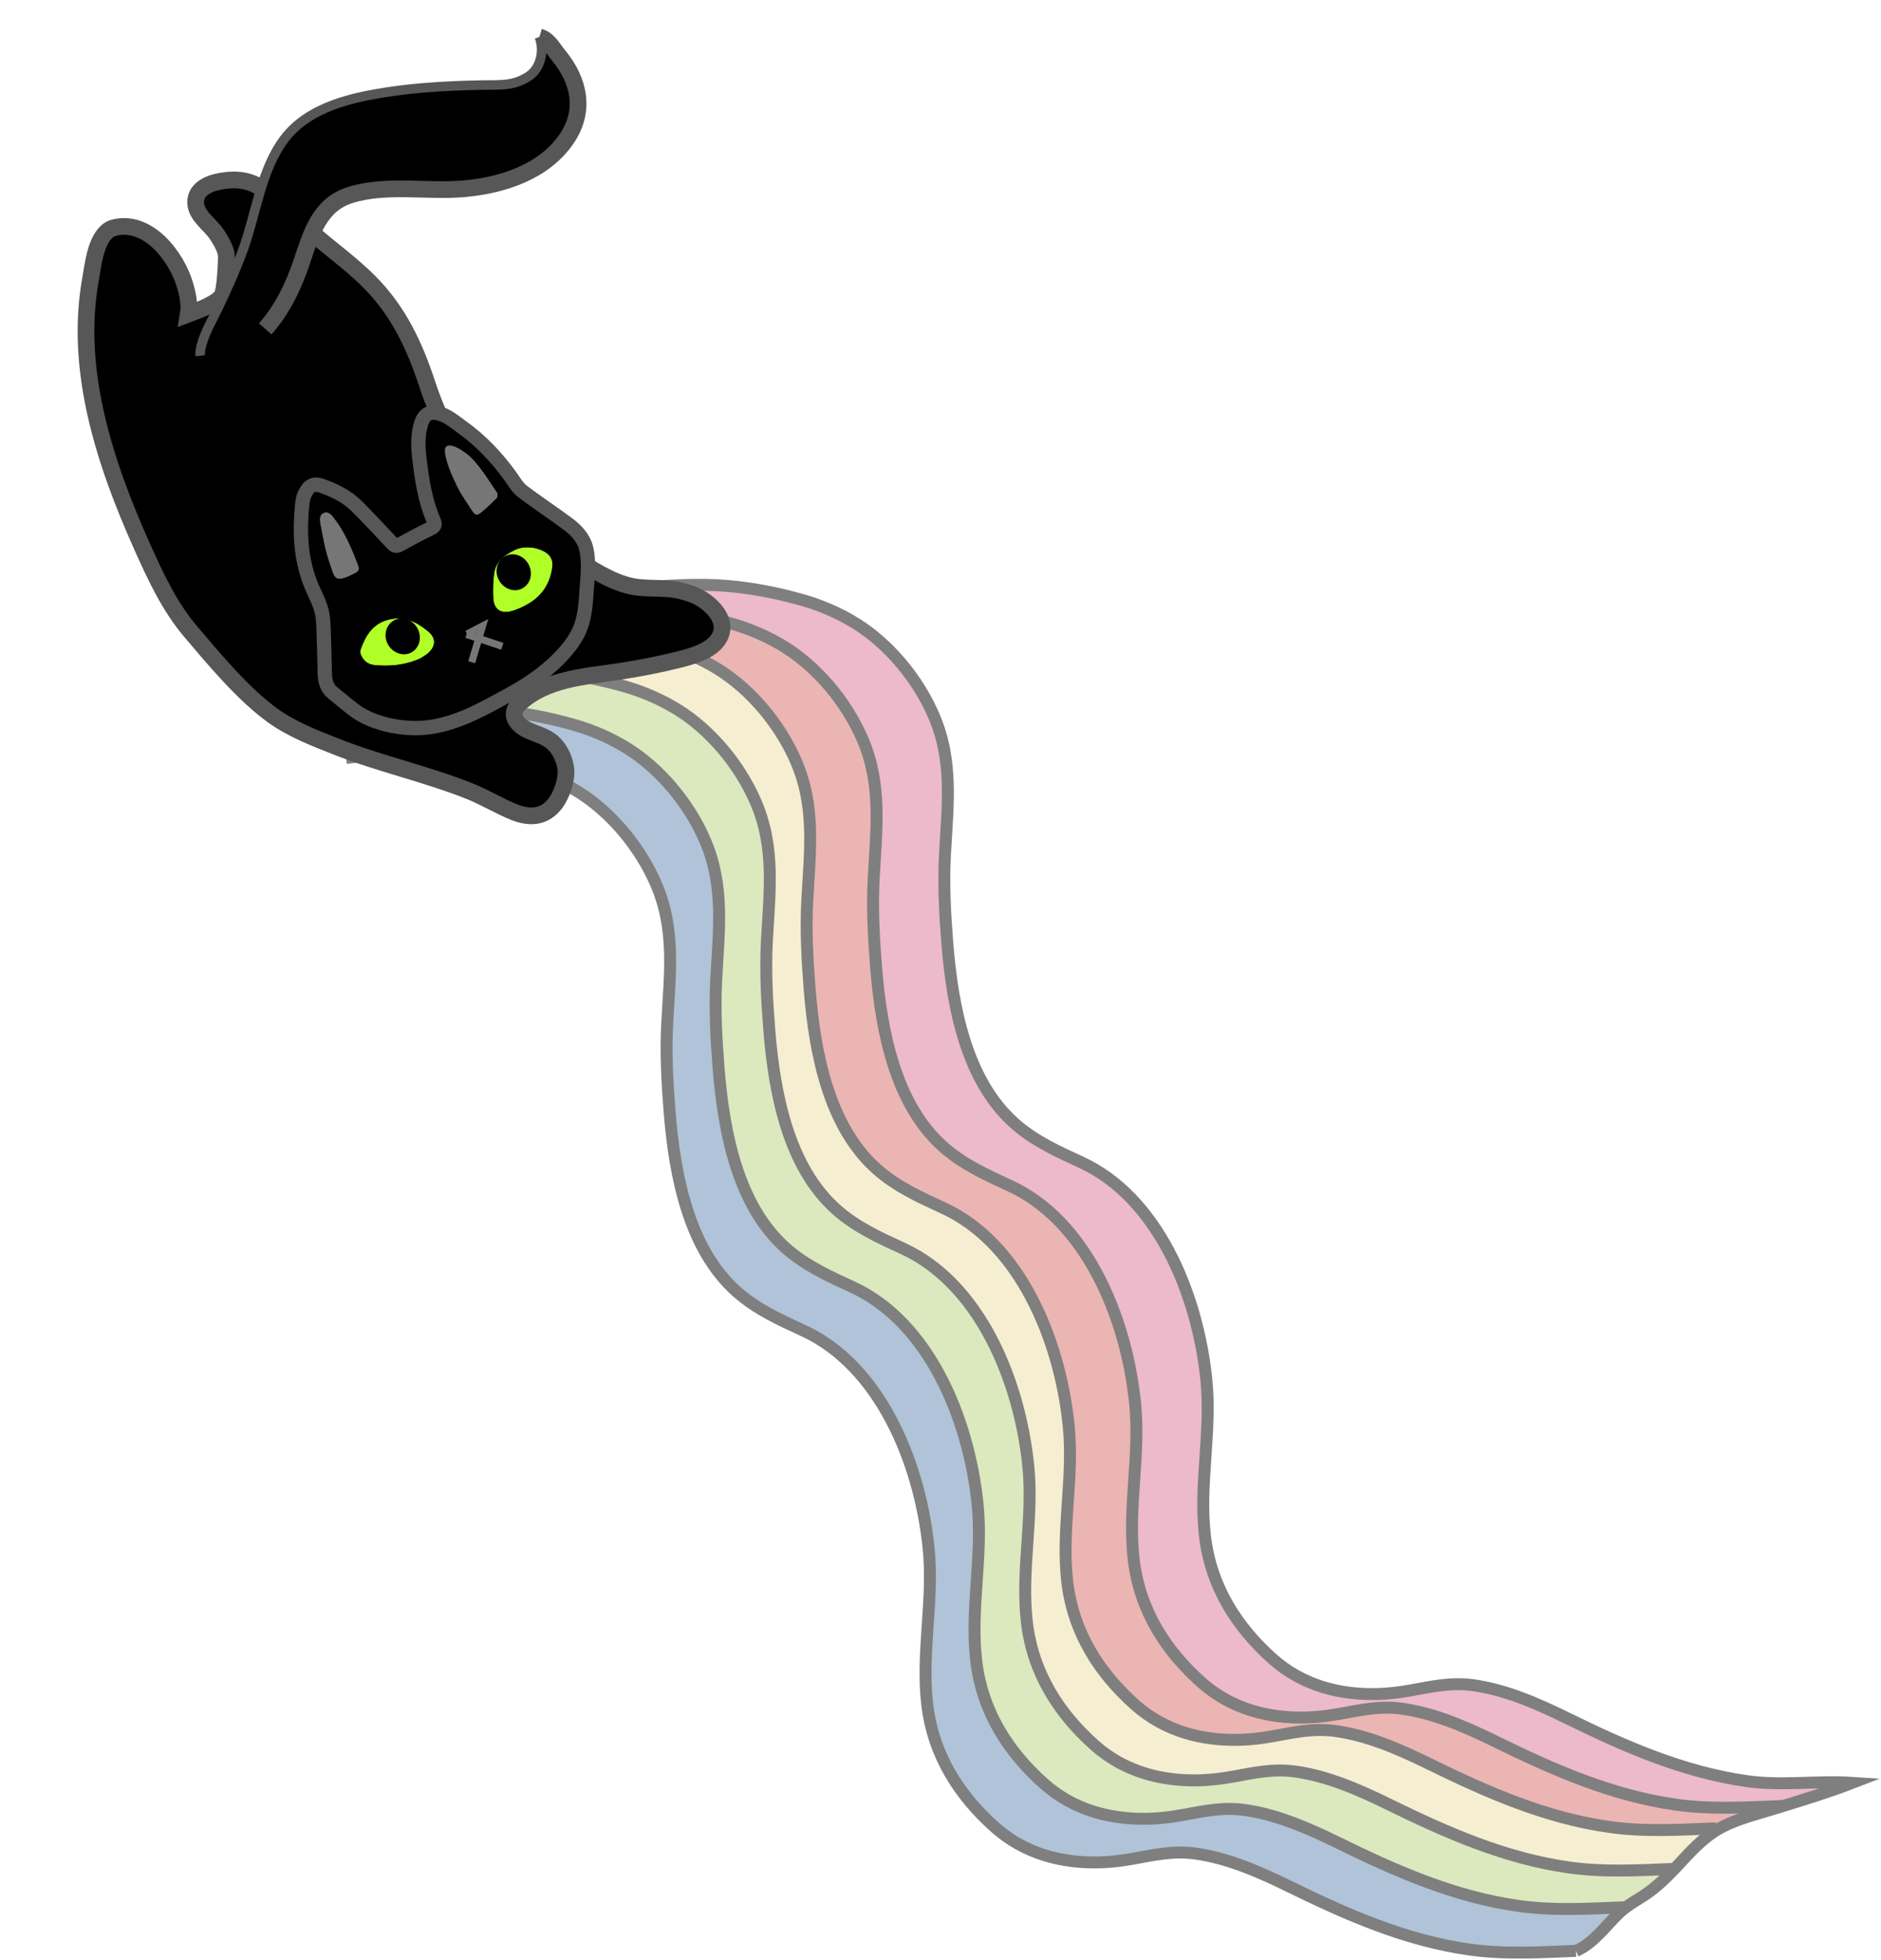 <svg width="788" height="821" viewBox="0 0 788 821" fill="none" xmlns="http://www.w3.org/2000/svg">
<g opacity="0.5">
<path d="M731.804 746.166C746.601 748.267 761.302 745.885 776 746.882C766.418 750.59 756.529 753.643 746.734 756.653L746.718 756.579C731.739 757.17 716.876 758.122 701.946 755.999C675.339 752.222 651.056 741.61 626.631 729.62C614.062 723.45 600.706 717.605 587.034 715.785C577.885 714.562 569.936 716.397 561.153 717.974C556.626 718.79 552.064 719.366 547.478 719.503C531.687 719.965 515.929 716.062 503.272 704.777C488.597 691.695 477.45 674.891 474.931 653.286C472.386 631.467 477.754 609.734 475.516 587.822C471.765 551.112 454.697 511.299 423.126 496.769C413.366 492.279 403.432 487.815 395.063 480.356C375.172 462.625 369.186 432.313 367.01 405.081C366.03 392.819 365.357 380.261 366.014 367.954C367.11 347.46 369.603 328.817 361.338 309.649C354.511 293.823 342.242 279.434 328.693 271.015C321.882 266.787 314.17 263.453 306.648 261.304C295.886 258.224 284.907 256.075 273.831 255.219C253.31 253.638 237.121 253.863 228.904 254.809L228.891 254.761C231.465 253.982 234.027 253.147 236.594 252.335C245.591 249.481 254.729 247.032 264.081 246.419C267.076 246.224 270.074 246.013 273.068 245.818C283.248 245.149 293.541 244.603 303.689 245.386C314.765 246.239 325.743 248.391 336.505 251.467C344.027 253.62 351.743 256.95 358.55 261.182C372.1 269.601 384.369 283.99 391.195 299.816C399.461 318.98 396.968 337.627 395.872 358.117C395.215 370.428 395.888 382.982 396.867 395.248C399.044 422.48 405.033 452.788 424.921 470.519C433.29 477.982 443.224 482.446 452.983 486.936C484.558 501.466 501.623 541.275 505.374 577.989C507.612 599.9 502.244 621.634 504.789 643.449C507.308 665.057 518.455 681.858 533.13 694.944C545.787 706.229 561.545 710.132 577.336 709.666C581.921 709.533 586.484 708.954 591.011 708.141C599.794 706.564 607.743 704.729 616.895 705.948C630.564 707.772 643.923 713.614 656.489 719.784C680.913 731.776 705.196 742.389 731.804 746.166Z" fill="#D97595"/>
<path d="M746.718 756.579L746.734 756.653C745.415 757.055 744.099 757.458 742.783 757.864C735.61 760.072 728.263 761.855 721.456 765.349C720.689 765.744 719.942 766.165 719.212 766.611L718.892 765.932C703.913 766.519 689.05 767.472 674.12 765.352C647.512 761.572 623.23 750.959 598.805 738.97C586.239 732.8 572.883 726.955 559.211 725.134C550.059 723.915 542.11 725.747 533.327 727.324C528.803 728.14 524.237 728.716 519.655 728.853C503.864 729.318 488.103 725.415 475.446 714.127C460.774 701.045 449.624 684.24 447.105 662.635C444.56 640.82 449.927 619.083 447.69 597.171C443.939 560.461 426.874 520.652 395.299 506.119C385.543 501.629 375.605 497.164 367.24 489.706C347.349 471.974 341.36 441.663 339.183 414.431C338.207 402.168 337.531 389.614 338.187 377.303C339.284 356.813 341.78 338.166 333.511 318.999C326.685 303.177 314.416 288.783 300.866 280.368C294.059 276.137 286.346 272.802 278.821 270.653C268.059 267.574 257.081 265.425 246.008 264.568C231.847 263.479 217.764 264.564 203.674 266.185L203.629 266.111C207.096 263.39 210.76 261.031 214.744 259.325C219.226 257.405 223.915 256.267 228.529 254.872C228.649 254.835 228.772 254.798 228.892 254.761L228.904 254.809C237.122 253.863 253.31 253.638 273.832 255.219C284.907 256.075 295.886 258.224 306.648 261.304C314.17 263.453 321.882 266.787 328.693 271.015C342.242 279.434 354.511 293.823 361.338 309.649C369.604 328.817 367.11 347.46 366.014 367.954C365.358 380.261 366.03 392.819 367.01 405.081C369.186 432.313 375.172 462.625 395.063 480.356C403.432 487.815 413.366 492.279 423.126 496.769C454.697 511.299 471.765 551.112 475.516 587.822C477.754 609.734 472.386 631.467 474.931 653.286C477.45 674.891 488.597 691.696 503.272 704.778C515.929 716.062 531.687 719.965 547.478 719.503C552.064 719.367 556.626 718.791 561.154 717.974C569.937 716.397 577.885 714.563 587.034 715.785C600.706 717.605 614.062 723.45 626.632 729.621C651.056 741.61 675.339 752.222 701.946 755.999C716.877 758.122 731.739 757.17 746.718 756.579Z" fill="#D86B68"/>
<path d="M718.891 765.932L719.211 766.611C712.948 770.414 707.945 775.961 702.774 781.547C702.35 782.005 701.924 782.459 701.493 782.914C686.676 783.504 671.972 784.413 657.207 782.315C630.596 778.538 606.317 767.926 581.888 755.933C569.322 749.762 555.966 743.921 542.294 742.097C533.146 740.878 525.194 742.714 516.414 744.29C511.887 745.102 507.321 745.682 502.738 745.815C486.948 746.28 471.189 742.377 458.533 731.093C443.858 718.007 432.711 701.206 430.188 679.598C427.647 657.783 433.015 636.049 430.777 614.138C427.026 577.424 409.958 537.615 378.383 523.085C368.627 518.595 358.692 514.131 350.323 506.668C330.432 488.937 324.443 458.629 322.27 431.397C321.29 419.131 320.614 406.576 321.274 394.266C322.37 373.776 324.863 355.129 316.598 335.965C309.771 320.139 297.502 305.75 283.953 297.331C277.142 293.099 269.43 289.769 261.908 287.616C251.146 284.54 240.167 282.387 229.091 281.534C214.934 280.441 200.851 281.531 186.758 283.148L186.266 282.498C186.764 282.011 187.262 281.52 187.757 281.025C192.879 275.918 197.992 270.535 203.629 266.111L203.674 266.185C217.763 264.564 231.847 263.478 246.007 264.568C257.08 265.424 268.059 267.573 278.821 270.653C286.346 272.802 294.058 276.136 300.865 280.368C314.415 288.783 326.684 303.176 333.511 318.998C341.779 338.166 339.283 356.813 338.187 377.302C337.53 389.613 338.206 402.168 339.183 414.43C341.359 441.662 347.348 471.974 367.239 489.705C375.605 497.164 385.542 501.628 395.299 506.118C426.873 520.652 443.938 560.46 447.689 597.171C449.927 619.082 444.559 640.82 447.104 662.635C449.623 684.24 460.773 701.044 475.445 714.126C488.102 725.414 503.863 729.317 519.654 728.852C524.236 728.715 528.803 728.139 533.327 727.323C542.11 725.746 550.058 723.915 559.21 725.133C572.882 726.954 586.238 732.799 598.804 738.969C623.229 750.959 647.511 761.571 674.119 765.352C689.05 767.472 703.912 766.519 718.891 765.932Z" fill="#EEDDA1"/>
<path d="M701.493 782.914C697.771 786.846 693.823 790.579 689.451 793.566C686.586 795.52 683.617 797.118 680.868 799.201L680.749 798.998C665.766 799.589 650.904 800.538 635.974 798.419C609.366 794.641 585.083 784.029 560.659 772.036C548.092 765.866 534.737 760.024 521.064 758.204C511.916 756.981 503.964 758.817 495.184 760.393C490.657 761.206 486.091 761.786 481.509 761.922C465.718 762.384 449.957 758.481 437.303 747.197C422.628 734.114 411.478 717.31 408.959 695.701C406.414 673.886 411.782 652.153 409.544 630.241C405.796 593.531 388.728 553.719 357.153 539.189C347.397 534.699 337.463 530.234 329.094 522.776C309.203 505.044 303.214 474.733 301.041 447.501C300.061 435.238 299.385 422.68 300.045 410.373C301.138 389.88 303.634 371.236 295.365 352.069C288.542 336.243 276.27 321.853 262.723 313.434C255.913 309.203 248.2 305.872 240.679 303.72C229.913 300.644 218.938 298.491 207.862 297.638C193.979 296.567 180.171 297.594 166.36 299.159C166.799 298.809 167.242 298.461 167.689 298.114C171.977 294.784 176.346 291.571 180.456 287.956C182.441 286.206 184.365 284.371 186.267 282.499L186.758 283.149C200.851 281.531 214.934 280.442 229.092 281.535C240.168 282.388 251.146 284.541 261.908 287.617C269.43 289.769 277.143 293.1 283.953 297.332C297.503 305.75 309.772 320.14 316.598 335.966C324.864 355.13 322.371 373.777 321.274 394.266C320.615 406.577 321.291 419.132 322.27 431.398C324.444 458.63 330.433 488.938 350.324 506.669C358.693 514.132 368.627 518.596 378.384 523.086C409.958 537.616 427.026 577.425 430.777 614.139C433.015 636.05 427.647 657.784 430.189 679.599C432.712 701.207 443.858 718.008 458.533 731.094C471.19 742.378 486.948 746.281 502.739 745.816C507.321 745.683 511.887 745.103 516.415 744.291C525.194 742.714 533.146 740.879 542.294 742.098C555.967 743.921 569.322 749.763 581.889 755.933C606.317 767.927 630.596 778.539 657.207 782.316C671.972 784.413 686.676 783.504 701.493 782.914Z" fill="#B9D17D"/>
<path d="M680.749 798.998L680.868 799.201C680.028 799.837 679.21 800.516 678.42 801.266C672.545 806.844 667.591 814.145 660.221 817.269C645.239 817.859 630.376 818.808 615.449 816.689C588.838 812.908 564.559 802.296 540.131 790.306C527.564 784.136 514.209 778.295 500.536 776.471C491.388 775.252 483.436 777.083 474.657 778.664C470.129 779.476 465.563 780.056 460.981 780.189C445.19 780.654 429.432 776.751 416.775 765.467C402.1 752.381 390.95 735.576 388.431 713.972C385.886 692.157 391.257 670.419 389.016 648.512C385.269 611.797 368.201 571.989 336.626 557.459C326.869 552.965 316.935 548.504 308.566 541.042C288.675 523.311 282.686 492.999 280.513 465.767C279.533 453.504 278.857 440.95 279.517 428.639C280.61 408.15 283.107 389.503 274.838 370.339C268.014 354.513 255.745 340.12 242.196 331.704C235.385 327.473 227.673 324.139 220.151 321.99C209.389 318.914 198.41 316.761 187.335 315.908C173.174 314.815 159.091 315.904 145.001 317.522C152.125 311.392 159.032 304.967 166.36 299.159C180.172 297.593 193.98 296.567 207.863 297.638C218.938 298.491 229.914 300.643 240.679 303.719C248.201 305.872 255.914 309.203 262.724 313.434C276.27 321.853 288.543 336.243 295.366 352.068C303.635 371.236 301.138 389.879 300.045 410.373C299.385 422.68 300.061 435.238 301.041 447.501C303.214 474.733 309.203 505.044 329.094 522.775C337.463 530.234 347.398 534.698 357.154 539.188C388.729 553.718 405.797 593.53 409.545 630.241C411.782 652.152 406.414 673.886 408.959 695.701C411.478 717.31 422.629 734.114 437.303 747.196C449.957 758.481 465.718 762.383 481.509 761.922C486.091 761.786 490.657 761.206 495.185 760.393C503.965 758.816 511.916 756.981 521.065 758.203C534.737 760.024 548.093 765.865 560.659 772.036C585.084 784.028 609.366 794.641 635.974 798.418C650.904 800.538 665.767 799.589 680.749 798.998Z" fill="#6288B1"/>
<path d="M746.718 756.579C731.739 757.17 716.877 758.122 701.946 755.999C675.339 752.222 651.056 741.61 626.632 729.621C614.062 723.45 600.706 717.605 587.034 715.785C577.885 714.562 569.937 716.397 561.154 717.974C556.626 718.79 552.064 719.366 547.478 719.503C531.687 719.965 515.929 716.062 503.272 704.778C488.597 691.695 477.45 674.891 474.931 653.286C472.386 631.467 477.754 609.734 475.516 587.822C471.765 551.112 454.697 511.299 423.126 496.769C413.366 492.279 403.432 487.815 395.063 480.356C375.172 462.625 369.186 432.313 367.01 405.081C366.03 392.819 365.358 380.261 366.014 367.954C367.11 347.46 369.604 328.817 361.338 309.649C354.511 293.823 342.242 279.434 328.693 271.015C321.883 266.787 314.17 263.453 306.648 261.304C295.886 258.224 284.907 256.075 273.832 255.219C253.31 253.638 237.122 253.863 228.905 254.809" stroke="black" stroke-width="5" stroke-miterlimit="10"/>
<path d="M203.674 266.185C217.763 264.564 231.847 263.478 246.007 264.568C257.08 265.424 268.059 267.573 278.821 270.653C286.346 272.802 294.058 276.136 300.865 280.368C314.415 288.783 326.684 303.176 333.511 318.998C341.779 338.166 339.283 356.813 338.187 377.302C337.53 389.613 338.206 402.168 339.183 414.43C341.359 441.662 347.348 471.974 367.239 489.705C375.605 497.164 385.542 501.628 395.299 506.118C426.873 520.652 443.938 560.46 447.689 597.171C449.927 619.082 444.559 640.82 447.104 662.635C449.623 684.24 460.773 701.044 475.445 714.126C488.102 725.414 503.863 729.317 519.654 728.852C524.236 728.715 528.803 728.139 533.327 727.323C542.11 725.746 550.058 723.915 559.21 725.133C572.882 726.954 586.238 732.799 598.804 738.969C623.229 750.959 647.511 761.571 674.119 765.352C689.05 767.471 703.912 766.519 718.891 765.932" stroke="black" stroke-width="5" stroke-miterlimit="10"/>
<path d="M186.758 283.148C200.851 281.531 214.934 280.441 229.091 281.534C240.167 282.387 251.146 284.54 261.908 287.616C269.43 289.769 277.142 293.099 283.953 297.331C297.502 305.75 309.771 320.139 316.598 335.965C324.863 355.129 322.37 373.776 321.274 394.266C320.614 406.576 321.29 419.131 322.27 431.397C324.443 458.629 330.432 488.937 350.323 506.668C358.692 514.131 368.626 518.595 378.383 523.085C409.958 537.615 427.026 577.424 430.777 614.138C433.015 636.049 427.647 657.783 430.188 679.598C432.711 701.206 443.858 718.007 458.532 731.093C471.19 742.378 486.948 746.281 502.738 745.815C507.321 745.682 511.887 745.102 516.414 744.29C525.194 742.713 533.146 740.878 542.294 742.097C555.966 743.921 569.322 749.763 581.888 755.933C606.316 767.926 630.596 778.538 657.207 782.315C671.972 784.413 686.676 783.504 701.493 782.914C701.655 782.906 701.817 782.903 701.978 782.895" stroke="black" stroke-width="5" stroke-miterlimit="10"/>
<path d="M165.528 299.251C165.806 299.218 166.081 299.188 166.359 299.159C180.171 297.593 193.979 296.567 207.862 297.637C218.937 298.49 229.913 300.643 240.678 303.719C248.2 305.872 255.913 309.202 262.723 313.434C276.269 321.853 288.542 336.242 295.365 352.068C303.634 371.236 301.137 389.879 300.044 410.372C299.384 422.679 300.06 435.238 301.04 447.5C303.213 474.732 309.202 505.044 329.093 522.775C337.462 530.234 347.397 534.698 357.153 539.188C388.728 553.718 405.796 593.53 409.544 630.241C411.781 652.152 406.413 673.886 408.958 695.701C411.477 717.309 422.627 734.114 437.302 747.196C449.956 758.481 465.717 762.383 481.508 761.922C486.09 761.785 490.656 761.206 495.184 760.393C503.963 758.816 511.915 756.981 521.064 758.203C534.736 760.024 548.092 765.865 560.658 772.035C585.083 784.028 609.365 794.641 635.973 798.418C650.903 800.537 665.766 799.589 680.748 798.997" stroke="black" stroke-width="5" stroke-miterlimit="10"/>
<path d="M145 317.521C152.124 311.392 159.031 304.967 166.359 299.159C166.799 298.808 167.242 298.461 167.688 298.114C171.976 294.783 176.345 291.571 180.455 287.956C182.441 286.206 184.365 284.37 186.266 282.498C186.764 282.011 187.262 281.52 187.757 281.025C192.88 275.918 197.992 270.535 203.629 266.111C207.095 263.39 210.759 261.03 214.743 259.324C219.225 257.404 223.914 256.267 228.529 254.871C228.648 254.834 228.771 254.797 228.891 254.76C231.465 253.981 234.026 253.147 236.594 252.334C245.59 249.48 254.729 247.032 264.081 246.419C267.076 246.223 270.073 246.013 273.068 245.817C283.248 245.149 293.541 244.602 303.689 245.385C314.764 246.238 325.743 248.391 336.505 251.467C344.027 253.619 351.743 256.95 358.55 261.182C372.1 269.6 384.369 283.99 391.195 299.816C399.461 318.98 396.968 337.627 395.871 358.116C395.215 370.427 395.888 382.982 396.867 395.248C399.043 422.48 405.032 452.788 424.92 470.519C433.29 477.982 443.224 482.446 452.983 486.936C484.558 501.466 501.623 541.274 505.374 577.989C507.612 599.9 502.243 621.634 504.788 643.449C507.308 665.057 518.454 681.858 533.129 694.944C545.787 706.228 561.545 710.131 577.335 709.666C581.921 709.533 586.484 708.953 591.011 708.141C599.794 706.564 607.743 704.729 616.894 705.948C630.564 707.772 643.922 713.613 656.489 719.784C680.913 731.777 705.196 742.389 731.804 746.166C746.601 748.267 761.302 745.885 776 746.882C766.418 750.59 756.529 753.643 746.734 756.653C745.415 757.055 744.099 757.458 742.782 757.864C735.61 760.072 728.263 761.855 721.455 765.349C720.689 765.744 719.942 766.165 719.212 766.611C712.948 770.415 707.945 775.961 702.774 781.547C702.35 782.005 701.924 782.459 701.494 782.914C697.771 786.846 693.823 790.579 689.451 793.566C686.586 795.52 683.617 797.119 680.868 799.201C680.028 799.837 679.21 800.516 678.42 801.266C672.545 806.845 667.591 814.145 660.221 817.269" stroke="black" stroke-width="5" stroke-miterlimit="10"/>
<path d="M145 317.521C159.09 315.904 173.173 314.815 187.334 315.908C198.409 316.761 209.388 318.913 220.15 321.989C227.672 324.138 235.384 327.473 242.195 331.704C255.744 340.119 268.013 354.513 274.837 370.338C283.106 389.502 280.609 408.149 279.516 428.639C278.856 440.95 279.532 453.504 280.512 465.767C282.685 492.999 288.674 523.31 308.565 541.042C316.934 548.504 326.868 552.965 336.625 557.458C368.2 571.988 385.268 611.797 389.015 648.511C391.256 670.419 385.885 692.156 388.43 713.971C390.949 735.576 402.099 752.38 416.774 765.467C429.431 776.751 445.189 780.654 460.98 780.188C465.562 780.056 470.128 779.475 474.656 778.663C483.435 777.083 491.387 775.252 500.535 776.47C514.208 778.294 527.563 784.136 540.13 790.306C564.558 802.296 588.837 812.908 615.448 816.689C630.375 818.808 645.238 817.859 660.22 817.268" stroke="black" stroke-width="5" stroke-miterlimit="10"/>
</g>
<path d="M289.958 248.952C297.58 251.764 307.141 260.977 299.927 269.093C296.35 273.114 289.606 275.018 284.562 276.288C276.052 278.434 267.433 280.074 258.755 281.384C244.544 283.53 228.745 284.408 217.642 294.722C213.081 298.958 216.017 303.446 221.09 305.879C224.896 307.702 228.916 308.446 232.015 311.525C234.832 314.323 236.549 318.191 237.028 322.105C237.561 326.45 235.356 332.839 232.823 336.302C228.323 342.45 222.046 342.886 215.398 340.223C209.013 337.664 203.148 333.993 196.758 331.447C178.468 324.162 159.056 319.978 140.722 312.724C131.57 309.1 122.114 305.473 114.096 299.649C101.878 290.777 89.66 276.136 79.85 264.563C70.858 253.954 64.934 241.061 59.302 228.454C43.931 194.049 31.095 155.177 37.896 117.133C38.989 111.018 40.059 99.58 46.079 96.068C46.546 95.799 47.039 95.588 47.569 95.447C61.973 91.603 74.015 107.489 77.527 119.501C78.66 123.376 79.535 127.588 78.881 131.571C83.103 129.96 89.503 127.757 92.656 124.397C94.595 122.325 94.831 107.584 94.831 107.584C94.876 104.618 92.503 100.821 91.011 98.471C88.268 94.143 82.33 90.672 81.974 85.177C81.59 79.296 87.476 76.784 92.326 75.931C99.073 74.742 104.499 75.348 110.221 79.225C115.03 82.481 118.783 87.097 123.101 90.939C128.873 96.075 134.785 101.051 140.809 105.889C145.602 109.738 150.244 113.593 154.594 117.939C166.971 130.293 173.75 144.944 179.134 161.373C181.685 169.166 185.102 176.631 188.407 184.121C191.557 191.255 194.368 198.686 199.191 204.907C202.038 208.579 205.354 211.87 208.942 214.816C213.012 218.16 217.409 221.076 221.931 223.773C229.91 228.539 238.277 232.616 246.263 237.371C252.816 241.279 259.648 245.179 267.354 246.053C271.969 246.58 276.687 246.298 281.321 246.804C284.209 247.116 287.243 247.951 289.958 248.952Z" fill="black"/>
<path d="M46.08 96.068C40.06 99.58 38.99 111.018 37.897 117.133C31.096 155.178 43.932 194.049 59.303 228.454C64.935 241.062 70.859 253.955 79.85 264.564C89.661 276.136 101.879 290.777 114.097 299.65C122.115 305.473 131.571 309.1 140.723 312.724C159.058 319.978 178.469 324.162 196.759 331.447C203.149 333.993 209.013 337.663 215.399 340.223C222.047 342.886 228.324 342.45 232.824 336.302C235.357 332.839 237.562 326.45 237.029 322.105C236.551 318.191 234.834 314.323 232.016 311.526C228.916 308.446 224.897 307.702 221.091 305.879C216.018 303.446 213.082 298.959 217.643 294.722C228.746 284.408 244.544 283.53 258.756 281.384C267.434 280.074 276.053 278.434 284.563 276.288C289.607 275.018 296.351 273.114 299.928 269.093C307.142 260.977 297.581 251.764 289.959 248.952C287.244 247.951 284.21 247.117 281.323 246.804C276.688 246.298 271.97 246.581 267.355 246.054C259.65 245.18 252.818 241.279 246.265 237.372C238.279 232.617 229.912 228.539 221.932 223.774C217.411 221.076 213.013 218.16 208.943 214.817C205.356 211.871 202.04 208.579 199.193 204.908C194.37 198.687 191.559 191.256 188.409 184.122C185.103 176.632 181.686 169.166 179.135 161.374C173.752 144.945 166.973 130.293 154.596 117.94C150.245 113.594 145.604 109.738 140.811 105.89C134.786 101.052 128.875 96.076 123.103 90.94C118.784 87.097 115.031 82.481 110.223 79.225C104.5 75.349 99.074 74.742 92.327 75.932C87.477 76.785 81.592 79.296 81.975 85.177C82.332 90.673 88.269 94.144 91.013 98.471C92.505 100.822 94.878 104.619 94.832 107.585C94.832 107.585 94.596 122.326 92.657 124.398C89.505 127.758 83.104 129.961 78.883 131.572C79.536 127.588 78.661 123.376 77.529 119.501C74.016 107.489 61.975 91.604 47.57 95.448C47.04 95.588 46.547 95.799 46.08 96.068Z" stroke="#575757" stroke-width="7" stroke-miterlimit="10"/>
<path d="M109.134 138.828C103.387 136.137 97.414 139.96 91.979 142.698C90.014 143.687 88.794 145.109 88.034 146.825C86.574 147.474 85.165 148.229 83.862 149.038C83.786 148.363 83.823 147.56 83.985 146.611C85.035 140.528 88.658 134.615 91.286 129.123C95.2 120.947 98.907 112.69 101.982 104.157C107.376 89.173 109.393 70.928 119.278 58.009C129.57 44.564 148.052 40.628 163.887 38.335C172.76 37.049 181.716 36.352 190.673 35.967C194.599 35.8 198.529 35.694 202.457 35.629C209.569 35.512 215.146 36.094 221.387 32.018C226.456 28.71 228.163 21.566 225.969 15.459C229.844 16.603 231.611 20.333 234.034 23.267C242.706 33.773 245.426 46.426 237.329 58.215C227.836 72.04 210.561 77.604 194.601 79.059C178.99 80.482 161.802 76.942 146.655 81.719C133.91 85.741 130.403 97.722 126.572 109.187C123.054 119.715 118.342 129.653 111.102 137.769C110.452 138.13 109.792 138.481 109.134 138.828Z" fill="black"/>
<path d="M111.103 137.769C118.343 129.654 123.054 119.715 126.573 109.187C130.404 97.722 133.911 85.741 146.656 81.72C161.804 76.943 178.991 80.483 194.602 79.059C210.562 77.605 227.837 72.04 237.33 58.215C245.427 46.426 242.707 33.773 234.035 23.268C231.612 20.333 229.845 16.603 225.97 15.459" stroke="#575757" stroke-width="7" stroke-miterlimit="10"/>
<path d="M225.969 15.46C228.163 21.566 226.456 28.71 221.387 32.019C215.147 36.094 209.57 35.512 202.457 35.63C198.529 35.695 194.6 35.8 190.673 35.968C181.717 36.353 172.76 37.05 163.888 38.335C148.052 40.629 129.57 44.565 119.278 58.01C109.393 70.928 107.376 89.173 101.982 104.158C98.908 112.69 95.2 120.948 91.286 129.123C88.658 134.615 85.035 140.529 83.985 146.611C83.823 147.56 83.786 148.363 83.862 149.039" stroke="#575757" stroke-width="4" stroke-miterlimit="10"/>
<path d="M228.014 231.069C230.565 232.437 231.785 234.606 231.411 237.49C230.523 244.316 227.173 249.606 221.188 253.031C218.9 254.34 216.425 255.52 213.885 256.135C209.679 257.153 206.959 255.152 206.654 250.869C206.417 247.549 206.564 244.169 206.905 240.853C207.385 236.26 210.03 233.054 216.021 230.21C218.776 229.046 223.39 228.587 228.014 231.069Z" fill="#B0FF27"/>
<path d="M139.31 216.207C144.296 222.328 147.387 229.696 150.128 237.028C150.658 238.444 150.244 239.436 148.909 240.063C147.36 240.787 145.851 241.674 144.227 242.151C141.305 243.002 140.213 242.38 139.246 239.527C138.217 236.472 137.154 233.417 136.377 230.291C135.47 226.631 134.857 222.9 134.12 219.2C134.08 218.999 134.061 218.79 134.038 218.587C133.884 217.082 133.951 215.569 135.526 214.866C137.09 214.165 138.377 215.058 139.31 216.207Z" fill="#767676"/>
<path d="M179.09 264.284C182.687 267.059 182.778 270.576 179.358 273.619C178.397 274.473 177.218 275.08 176.14 275.796C169.94 278.637 163.477 279.302 156.797 278.625C154.029 278.345 152.265 276.773 151.197 274.376C150.891 273.695 150.841 272.7 151.094 272C153.176 266.274 156.093 261.341 162.599 259.614C166.464 258.584 170.12 259.073 173.609 260.677C175.576 261.581 177.359 262.951 179.09 264.284Z" fill="#B0FF27"/>
<path d="M237.888 219.495C241.411 222.129 244.524 225.386 245.568 229.786C246.954 235.638 246.108 241.733 245.733 247.64C245.437 252.267 245.094 257.012 243.706 261.46C242.411 265.609 239.965 269.305 237.155 272.584C230.793 280.012 222.681 285.898 214.135 290.556C201.221 297.595 188.054 305.466 172.81 305.007C168.983 304.894 164.931 304.378 161.23 303.363C159.058 302.769 156.942 302.077 154.906 301.205C153.02 300.398 151.2 299.436 149.473 298.248C145.967 295.843 142.831 292.948 139.495 290.319C136.73 288.134 136.091 285.099 136.046 281.698C135.957 275.182 135.701 268.665 135.497 262.152C135.465 261.121 135.328 260.097 135.251 259.067C134.912 254.639 132.849 250.831 131.074 246.872C125.77 235.032 125.311 222.545 126.79 209.9C126.972 208.332 127.704 206.714 128.569 205.364C130.014 203.096 131.972 202.551 134.495 203.423C140.074 205.351 145.334 207.934 149.547 212.138C154.597 217.182 159.457 222.419 164.337 227.635C165.271 228.633 165.942 228.996 167.29 228.248C171.617 225.848 175.988 223.511 180.44 221.359C182.082 220.568 182.409 219.779 181.712 218.187C177.99 209.701 176.702 200.622 175.644 191.543C175.094 186.856 175.007 182.072 176.43 177.424C177.702 173.269 180.376 172.035 184.528 173.372C187.976 174.481 190.556 176.792 193.399 178.815C201.447 184.536 208.085 191.594 213.833 199.563C215.395 201.73 216.773 204.226 218.83 205.8C225.036 210.554 231.62 214.811 237.888 219.495ZM231.411 237.49C231.785 234.606 230.565 232.438 228.014 231.07C223.39 228.587 218.775 229.046 216.02 230.21C210.03 233.055 207.384 236.26 206.905 240.854C206.564 244.17 206.417 247.55 206.654 250.87C206.96 255.153 209.678 257.154 213.884 256.135C216.424 255.521 218.9 254.341 221.188 253.032C227.174 249.606 230.523 244.316 231.411 237.49ZM207.86 208.796C208.3 208.345 208.555 207.093 208.251 206.645C205.226 202.169 202.392 197.501 198.837 193.475C196.549 190.884 192.583 187.377 189.085 186.746C186.648 186.305 186.172 187.823 186.441 189.773C187.097 194.484 189.466 199.561 191.523 203.806C193.263 207.394 195.616 210.595 197.76 213.943C199.033 215.932 199.829 216.124 201.563 214.69C203.774 212.86 205.855 210.857 207.86 208.796ZM179.358 273.619C182.778 270.576 182.687 267.059 179.09 264.283C177.36 262.951 175.576 261.582 173.609 260.677C170.121 259.073 166.464 258.585 162.599 259.615C156.094 261.341 153.176 266.274 151.094 272C150.841 272.701 150.892 273.695 151.197 274.376C152.265 276.774 154.03 278.345 156.798 278.625C163.477 279.302 169.94 278.637 176.14 275.796C177.218 275.08 178.398 274.474 179.358 273.619ZM150.128 237.028C147.387 229.696 144.296 222.328 139.31 216.207C138.377 215.058 137.09 214.165 135.526 214.866C133.952 215.569 133.884 217.082 134.038 218.587C134.061 218.79 134.08 218.999 134.12 219.2C134.857 222.9 135.47 226.631 136.377 230.291C137.154 233.417 138.217 236.473 139.246 239.527C140.213 242.38 141.305 243.002 144.227 242.151C145.851 241.674 147.36 240.787 148.909 240.063C150.244 239.436 150.658 238.444 150.128 237.028Z" fill="black"/>
<path d="M208.251 206.645C208.555 207.093 208.299 208.345 207.86 208.796C205.855 210.857 203.774 212.86 201.562 214.69C199.829 216.124 199.032 215.932 197.759 213.943C195.616 210.595 193.262 207.394 191.522 203.806C189.466 199.561 187.097 194.484 186.441 189.774C186.171 187.823 186.647 186.305 189.085 186.746C192.582 187.377 196.549 190.884 198.837 193.475C202.392 197.501 205.226 202.169 208.251 206.645Z" fill="#767676"/>
<path d="M161.229 303.363C164.931 304.378 168.983 304.894 172.81 305.007C188.053 305.465 201.22 297.595 214.135 290.556C222.681 285.898 230.793 280.012 237.155 272.584C239.965 269.305 242.411 265.609 243.706 261.46C245.093 257.012 245.437 252.266 245.733 247.64C246.108 241.733 246.954 235.638 245.568 229.786C244.524 225.386 241.411 222.129 237.888 219.495C231.619 214.811 225.035 210.554 218.829 205.799C216.773 204.225 215.394 201.73 213.832 199.563C208.084 191.594 201.446 184.536 193.398 178.815C190.555 176.792 187.976 174.48 184.527 173.372C180.375 172.034 177.702 173.269 176.429 177.424C175.006 182.071 175.094 186.856 175.643 191.543C176.701 200.622 177.989 209.701 181.712 218.187C182.409 219.779 182.081 220.568 180.439 221.359C175.987 223.511 171.616 225.848 167.289 228.248C165.941 228.995 165.27 228.633 164.336 227.635C159.457 222.419 154.596 217.182 149.546 212.138C145.334 207.934 140.073 205.351 134.494 203.423C131.972 202.551 130.013 203.096 128.568 205.364C127.704 206.714 126.971 208.332 126.789 209.899C125.31 222.544 125.77 235.032 131.073 246.872C132.849 250.83 134.911 254.639 135.25 259.067C135.327 260.097 135.465 261.121 135.496 262.152C135.701 268.665 135.956 275.182 136.045 281.698C136.09 285.099 136.729 288.134 139.494 290.318C142.831 292.947 145.966 295.843 149.472 298.248C151.199 299.436 153.019 300.398 154.905 301.205C156.942 302.077 159.058 302.769 161.229 303.363Z" stroke="#575757" stroke-width="6" stroke-miterlimit="10"/>
<path d="M175.061 263.571C176.902 267.382 175.592 271.73 172.085 273.461C168.615 275.172 164.139 273.37 162.298 269.518C160.497 265.755 161.91 261.335 165.441 259.683C168.927 258.048 173.232 259.79 175.061 263.571Z" fill="black"/>
<path d="M221.576 236.72C223.416 240.53 222.106 244.879 218.599 246.61C215.129 248.321 210.653 246.519 208.813 242.666C207.012 238.904 208.425 234.483 211.956 232.832C215.441 231.196 219.746 232.939 221.576 236.72Z" fill="black"/>
<path d="M195.656 265.632L202.119 262.266L197.612 277.423" stroke="#767676" stroke-width="3" stroke-miterlimit="10"/>
<path d="M195.413 265.759L210.415 270.755" stroke="#767676" stroke-width="3" stroke-miterlimit="10"/>
</svg>
